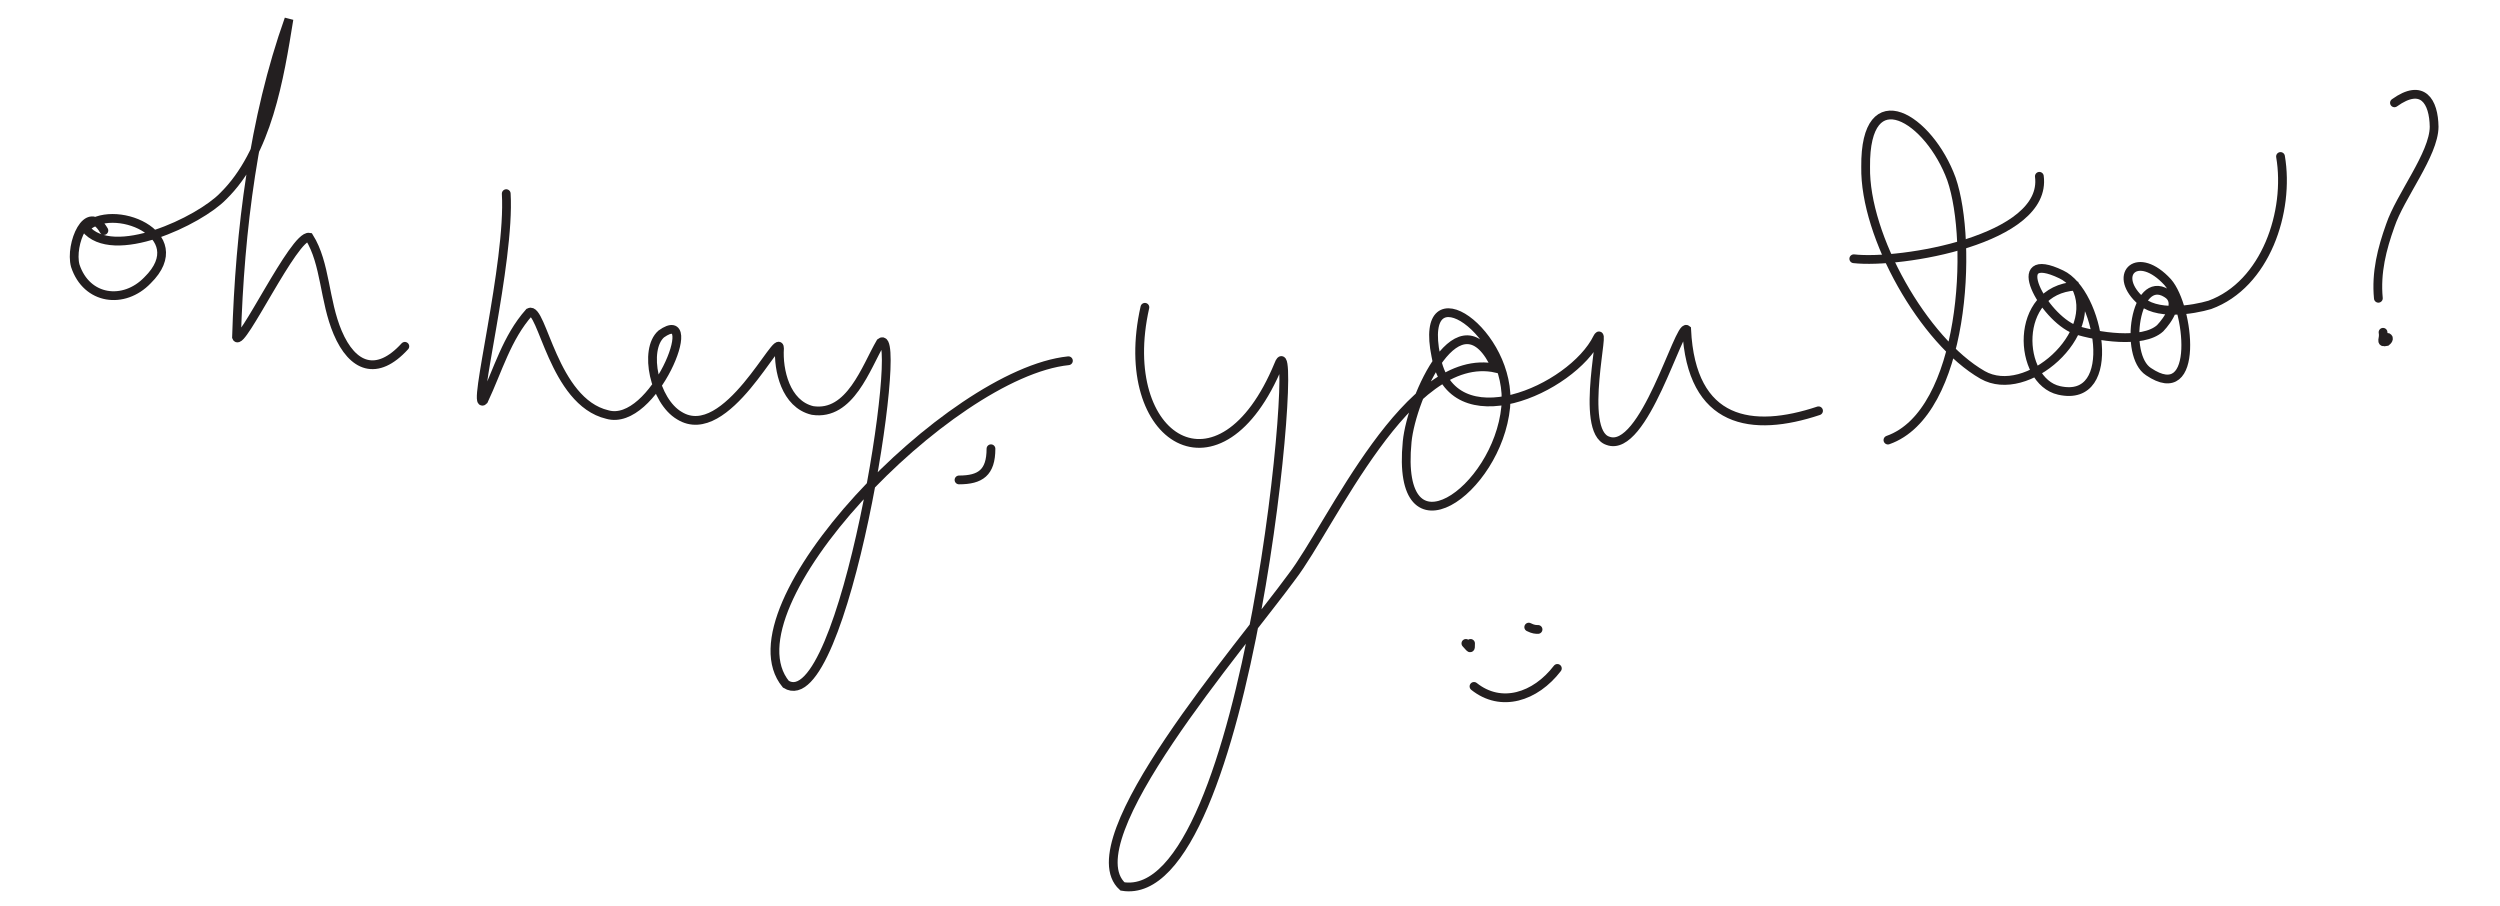 <?xml version="1.0" encoding="utf-8"?>
<!-- Generator: Adobe Illustrator 16.0.0, SVG Export Plug-In . SVG Version: 6.00 Build 0)  -->
<!DOCTYPE svg PUBLIC "-//W3C//DTD SVG 1.1//EN" "http://www.w3.org/Graphics/SVG/1.1/DTD/svg11.dtd">
<svg version="1.1" id="Layer_1" xmlns="http://www.w3.org/2000/svg" xmlns:xlink="http://www.w3.org/1999/xlink" x="0px" y="0px"
	 width="570px" height="206.5px" viewBox="0 0 570 206.5" enable-background="new 0 0 570 206.5" xml:space="preserve">
<g>
	<g>
		<path fill="none" stroke="#231F20" stroke-width="2" stroke-linecap="round" stroke-miterlimit="10" d="M23.688,52.562
			c-3.773-6.61-7.834,3.189-6.526,8.024c2.582,7.847,11.107,8.896,16.466,3.324c10.73-10.536-8.248-18.063-14.202-11.873
			c6.225,7.775,26.087-1.723,31.446-7.293c10.134-9.916,12.84-26.979,15.01-40.384c-8.064,22.632-11.212,48.208-11.956,72.521
			c0.961,2.612,13.167-23.391,16.567-22.798c3.761,6.001,3.398,14.455,6.496,21.742c3.372,7.933,8.944,10.122,15.313,3.138"/>
		<path fill="none" stroke="#231F20" stroke-width="2" stroke-linecap="round" stroke-miterlimit="10" d="M225.941,102.313
			c0,5.466-2.43,7.11-7.287,7.11"/>
		<g>
			<path fill="none" stroke="#231F20" stroke-width="2" stroke-linecap="round" stroke-miterlimit="10" d="M430.448,100.337
				c17.531-6.145,19.466-45.177,14.486-59.515c-5.039-13.835-19.772-23.174-19.567-2.758c-0.285,15.771,13.275,39.762,26.67,47.42
				c10.049,5.741,27.062-9.378,21.173-20.25c-14.342,0.879-13.18,21.676-3.733,23.782c13.916,3.129,9.199-22.395,0.49-26.455
				c-12.562-6.031-4.175,9.717,3.142,12.598c4.914,1.584,15.424,3.301,19.408-0.32c1.741-1.839,4.777-6.079,1.43-7.993
				c-7.144-4.389-9.784,14.171-4.095,17.883c11.828,7.987,9.34-14.73,4.383-20.399c-6.794-7.408-12.521-1.947-6.56,3.835
				c3.622,3.985,12.465,2.452,16.16,1.348c12.771-4.651,18.256-21.354,16.122-33.835"/>
			<path fill="none" stroke="#231F20" stroke-width="2" stroke-linecap="round" stroke-miterlimit="10" d="M422.662,58.996
				c10.564,1.214,44.215-4.304,42.312-18.798"/>
			<g>
				<path fill="none" stroke="#231F20" stroke-width="2" stroke-linecap="round" stroke-miterlimit="10" d="M545.934,23.444
					c6.424-4.617,8.971-0.298,9.047,5.476c-0.05,6.265-7.742,15.786-10.003,22.525c-1.885,5.268-3.276,10.663-2.711,16.564"/>
				<path fill="none" stroke="#231F20" stroke-width="2" stroke-linecap="round" stroke-miterlimit="10" d="M543.333,75.76
					c0.332,1.566-0.791,2.458,0.775,2.128c0.563-0.445,0.62-0.948,0.116-1.006c-0.173,1.51-0.502-0.059-0.502-0.059"/>
			</g>
		</g>
		<path fill="none" stroke="#231F20" stroke-width="2" stroke-linecap="round" stroke-miterlimit="10" d="M115.423,44.153
			c0.926,15.764-7.998,50.185-5.14,47.147c3.246-6.882,5.244-14.301,10.38-20.077c2.948-1.547,5.455,20.365,17.795,23.291
			c10.521,3.032,21.771-25.103,12.306-18.367c-4.067,3.612-1.535,15.301,4.136,18.618c10.735,6.669,22.842-19.782,22.827-15.335
			c-0.322,4.887,1.354,12.698,7.523,14.161c8.596,1.318,12.198-9.844,15.516-15.514c5.721-4.687-8.43,86.061-21.584,77.928
			c-14.442-17.48,37.205-70.937,64.418-73.752"/>
		<path fill="none" stroke="#231F20" stroke-width="2" stroke-linecap="round" stroke-miterlimit="10" d="M261.036,70.065
			c-6.831,30.339,17.309,45.09,30.507,13.048c5.129-13.396-6.611,123.737-35.619,118.995c-11.455-10.435,27.033-54.725,38.66-70.644
			c8.875-11.536,26.506-51.956,46.572-47.488c-8.261-18.308-19.351,6.734-20.322,16.718c-2.692,27.64,20.602,11.306,22.472-7.888
			c1.645-16.892-20.117-32.189-15.921-11.627c3.507,19.718,31.031,7.673,36.837-4.163c2.159-4.032-4.399,21.274,2.363,23.482
			c8.219,3.127,16.229-26.744,17.972-25.376c1.038,21.677,15.013,23.562,30.069,18.542"/>
	</g>
	<g>
		<path fill="none" stroke="#231F20" stroke-width="2" stroke-linecap="round" stroke-miterlimit="10" d="M336.069,156.499
			c6.151,4.922,13.977,2.459,19.009-4.101"/>
		<path fill="none" stroke="#231F20" stroke-width="2" stroke-linecap="round" stroke-miterlimit="10" d="M334.223,146.697
			c1.062,1.062,1.062,1.592,1.062,0"/>
		<path fill="none" stroke="#231F20" stroke-width="2" stroke-linecap="round" stroke-miterlimit="10" d="M348.551,144.044"/>
		<path fill="none" stroke="#231F20" stroke-width="2" stroke-linecap="round" stroke-miterlimit="10" d="M348.551,142.982
			c1.062,0.53,1.592,0.53,2.123,0.53"/>
	</g>
</g>
</svg>
